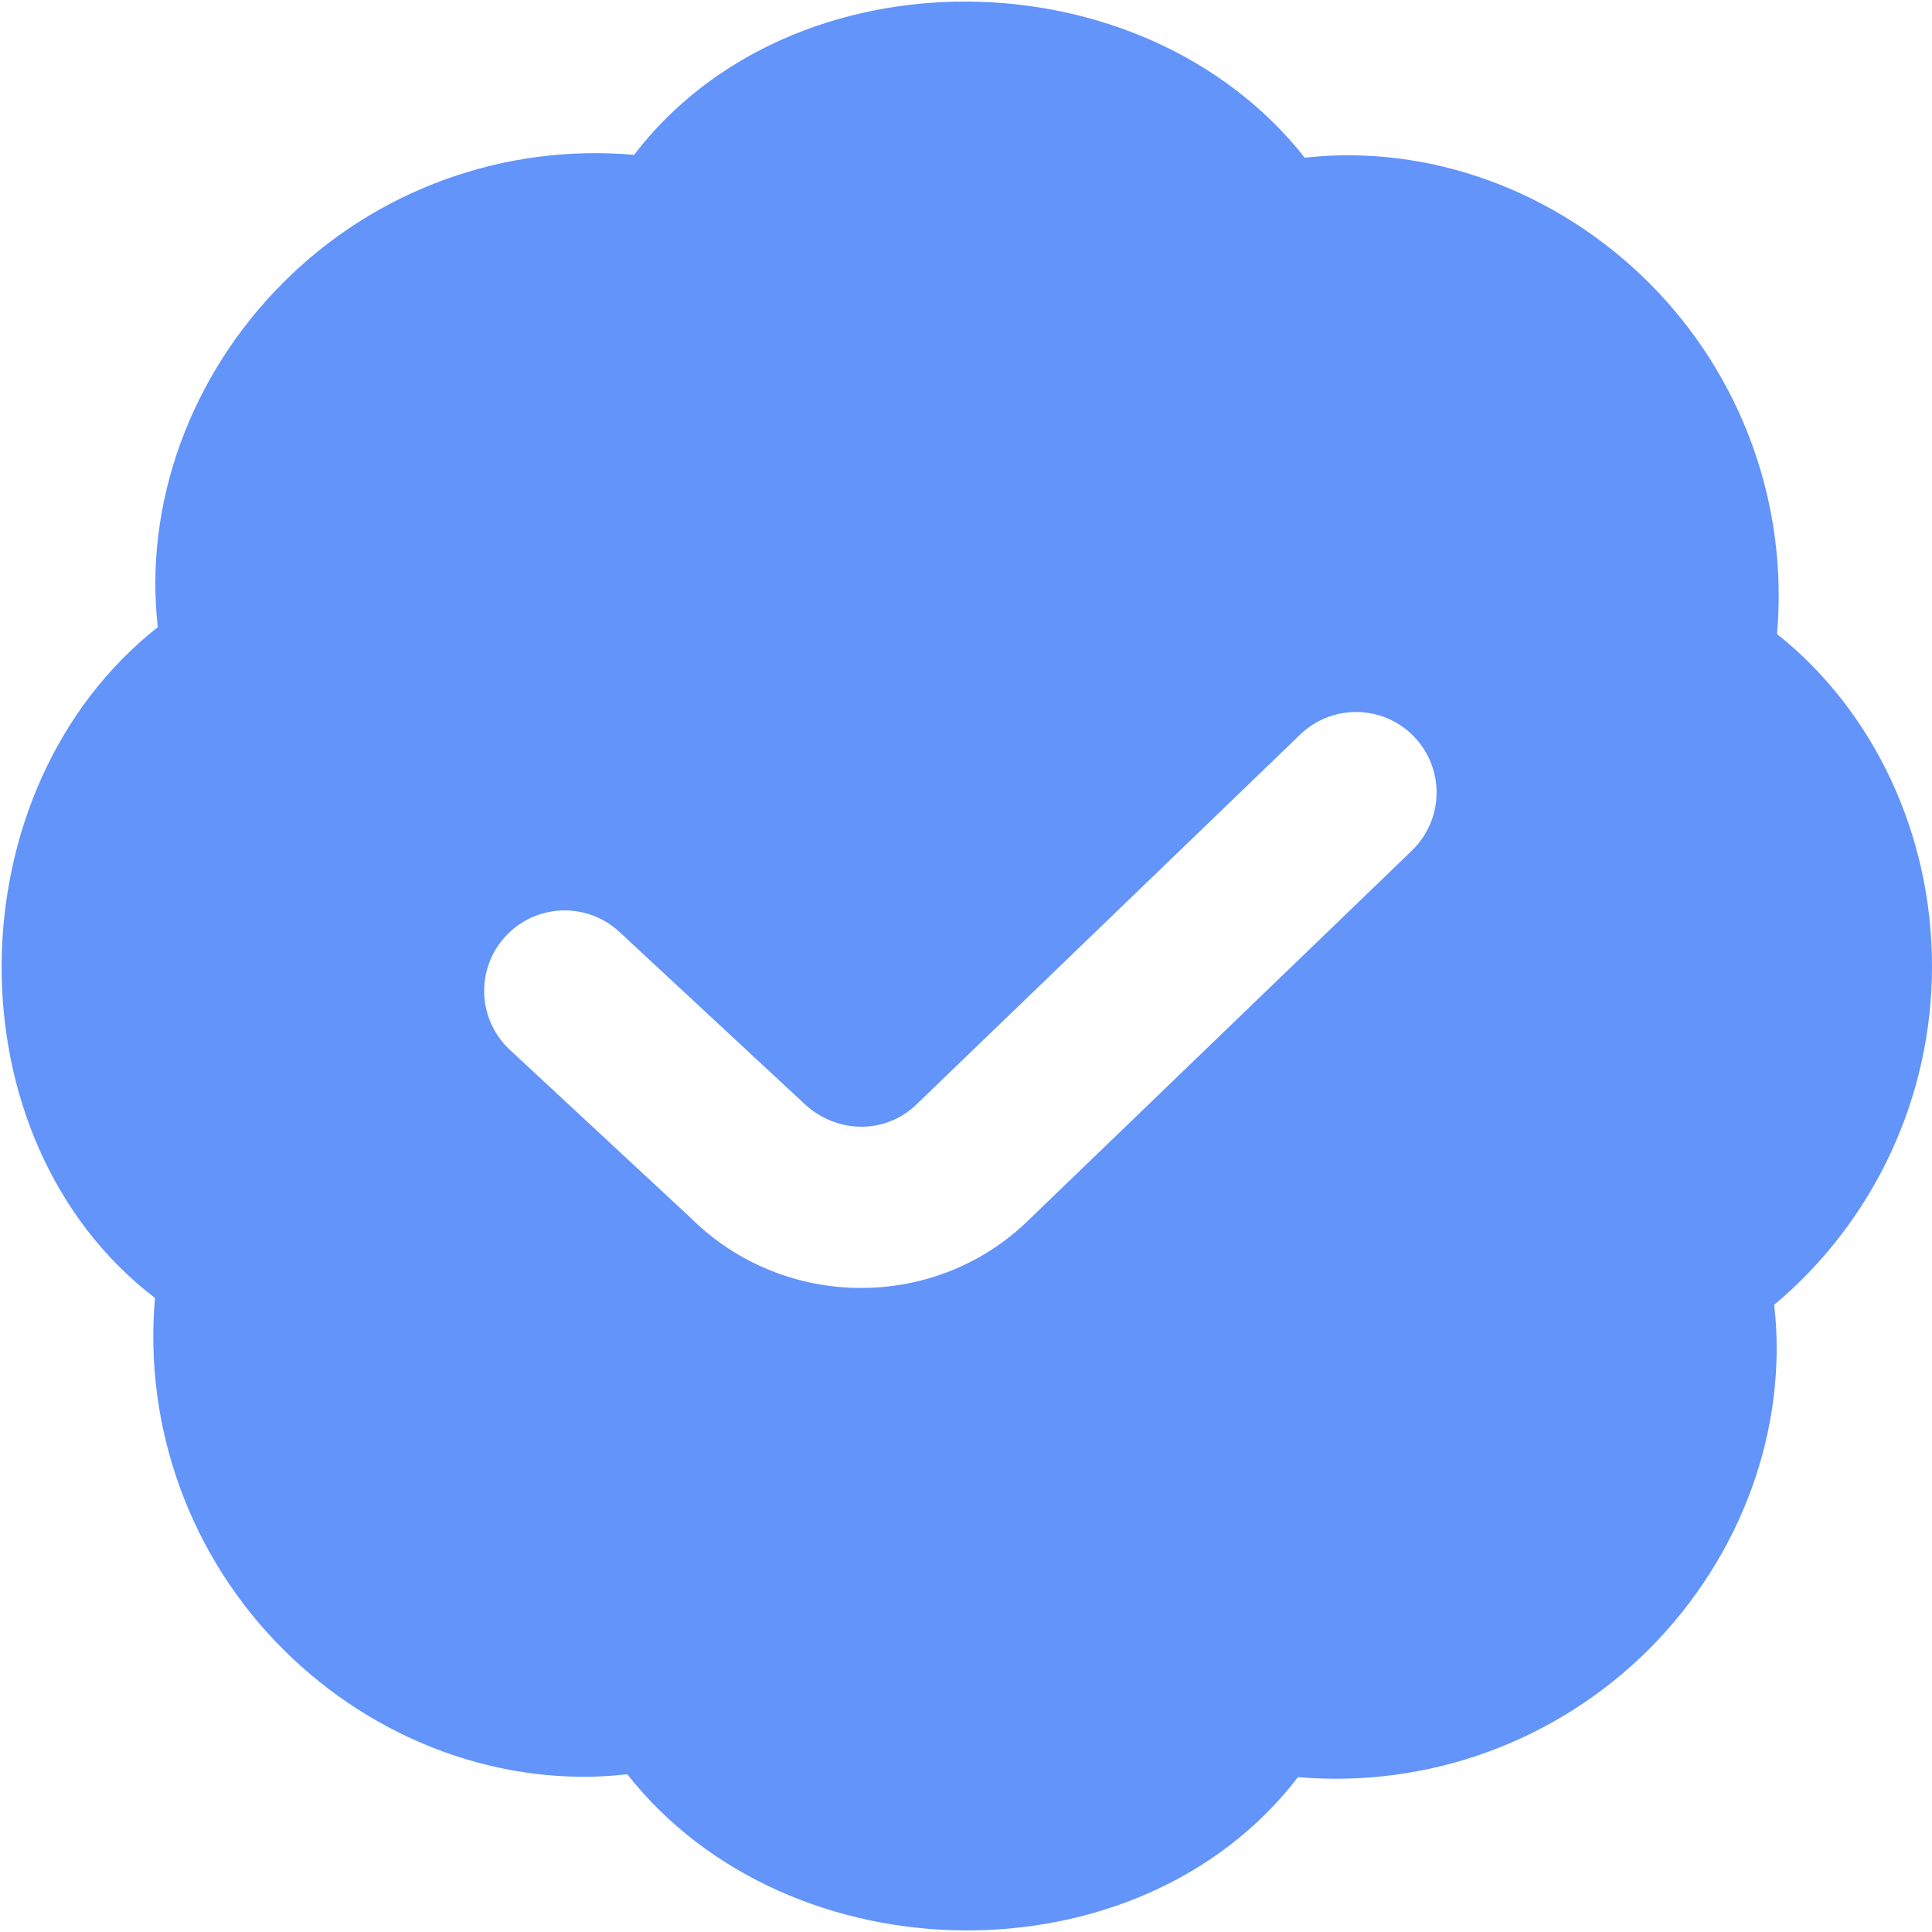 <svg width="86" height="86" viewBox="0 0 86 86" fill="none" xmlns="http://www.w3.org/2000/svg">
<g clip-path="url(#clip0_1074_5089)">
<path d="M86 43C86 37.173 83.442 31.677 79.102 28.222C79.352 25.359 78.971 22.476 77.987 19.775C77.003 17.075 75.439 14.623 73.405 12.592C69.284 8.475 63.604 6.4 58.079 7.02C50.862 -2.139 35.271 -2.311 28.223 6.894C25.359 6.639 22.475 7.018 19.774 8.002C17.074 8.987 14.623 10.554 12.596 12.592C8.478 16.713 6.4 22.41 7.024 27.918C-2.135 35.135 -2.311 50.726 6.898 57.778C6.648 60.641 7.029 63.524 8.013 66.225C8.998 68.925 10.562 71.377 12.596 73.408C16.716 77.525 22.403 79.607 27.922 78.98C35.138 88.139 50.729 88.311 57.778 79.106C60.64 79.353 63.522 78.97 66.222 77.986C68.921 77.002 71.373 75.439 73.405 73.408C77.522 69.287 79.6 63.59 78.977 58.082C81.178 56.235 82.948 53.927 84.162 51.322C85.375 48.717 86.003 45.877 86 43.004V43ZM62.852 37.861L45.87 54.23C41.703 58.39 34.884 58.355 30.716 54.184L22.647 46.687C21.971 46.035 21.579 45.145 21.553 44.207C21.528 43.268 21.871 42.358 22.51 41.67C23.149 40.982 24.032 40.573 24.969 40.529C25.907 40.486 26.824 40.812 27.524 41.438L35.687 49.023C37.184 50.518 39.449 50.514 40.847 49.113L57.875 32.698C58.559 32.038 59.477 31.677 60.428 31.694C61.378 31.711 62.283 32.105 62.943 32.789C63.603 33.474 63.964 34.392 63.947 35.343C63.93 36.293 63.536 37.198 62.852 37.858V37.861Z" fill="#6294F9"/>
</g>
<defs>
<clipPath id="clip0_1074_5089">
<rect width="86" height="86" fill="white"/>
</clipPath>
</defs>
</svg>
